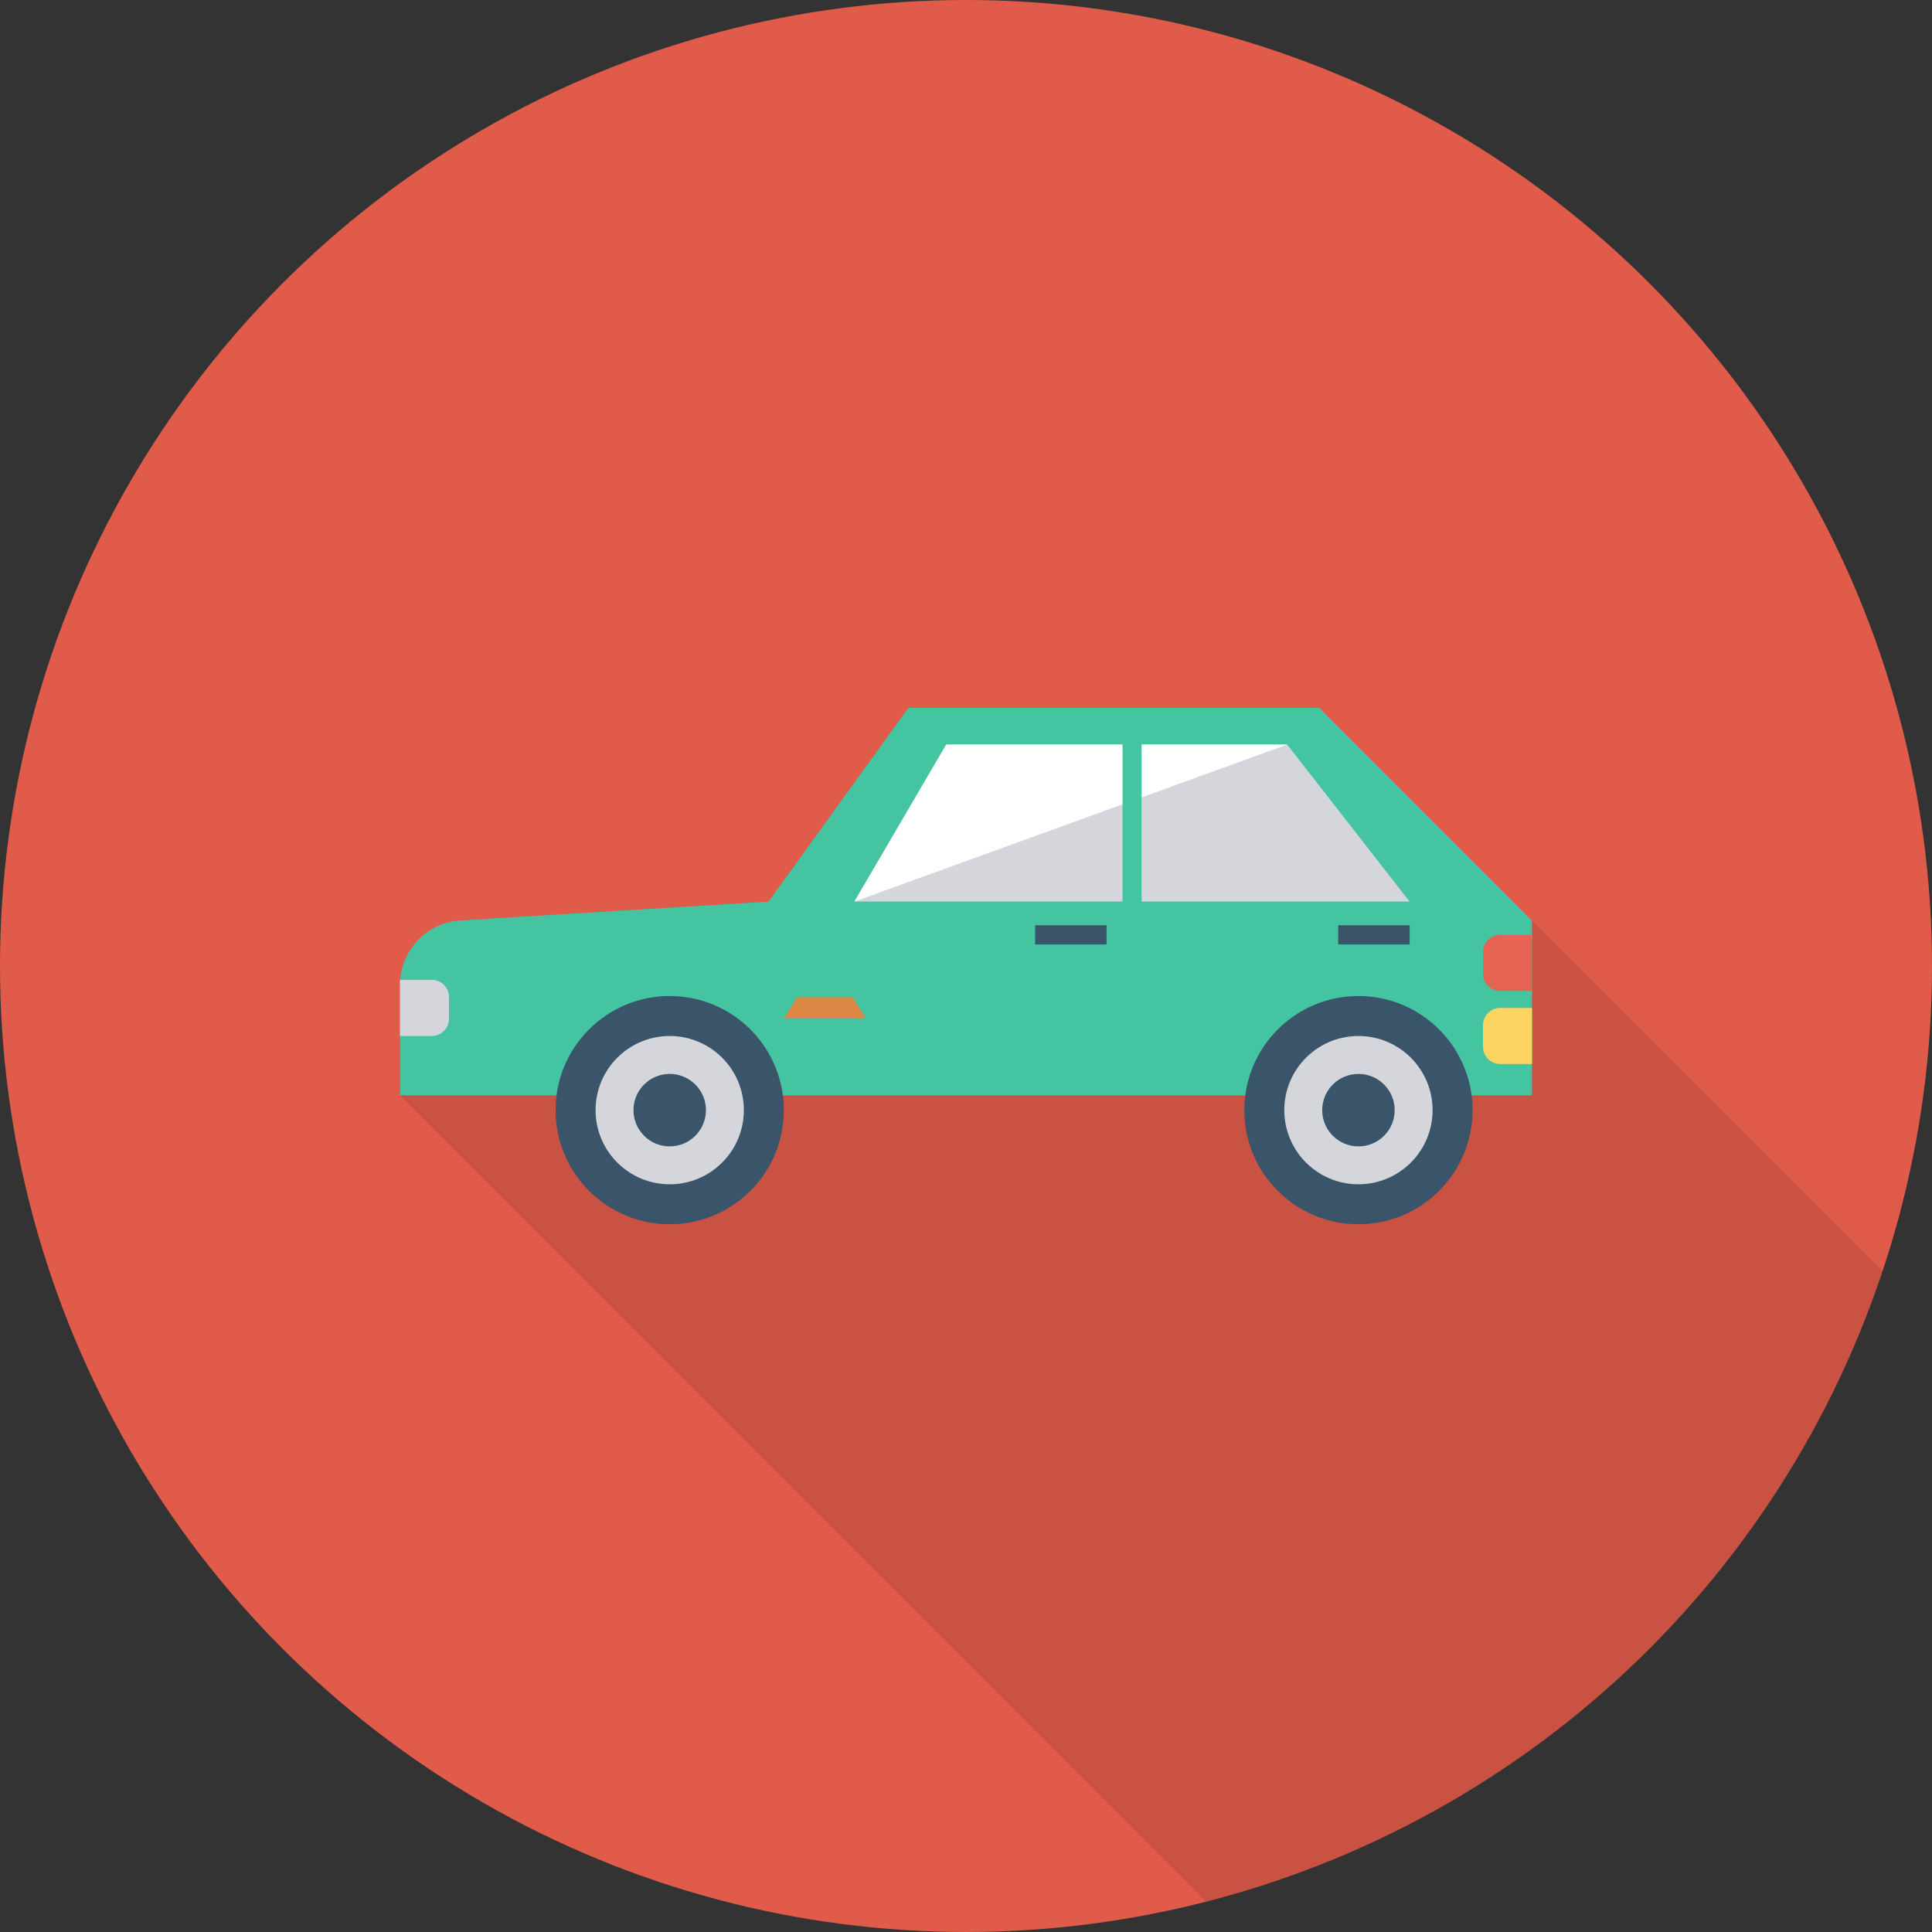 <?xml version="1.0" encoding="iso-8859-1"?>
<!-- Generator: Adobe Illustrator 19.0.0, SVG Export Plug-In . SVG Version: 6.00 Build 0)  -->
<svg version="1.1" id="Capa_1" xmlns="http://www.w3.org/2000/svg" xmlns:xlink="http://www.w3.org/1999/xlink" x="0px" y="0px"
	 viewBox="0 0 436.907 436.907" style="enable-background:new 0 0 436.907 436.907;" xml:space="preserve">
<rect x="0" y="0" width="436.907" height="436.907" fill="#333333" stroke="none"/>
<circle style="fill:#E05B49;" cx="218.453" cy="218.453" r="218.453"/>
<path style="opacity:0.1;enable-background:new    ;" d="M425.722,287.443l-79.265-79.264l-48.128-48.128h-92.911l-31.641,43.827
	l-69.598,4.267c-7.339,0.444-13.073,6.247-13.619,13.448h-0.103v26.113l182.374,182.373
	C344.836,411.632,402.451,357.383,425.722,287.443z"/>
<path style="fill:#44C4A1;" d="M90.453,247.709h256v-39.542l-48.109-48.109h-92.923l-31.633,43.826l-69.624,4.255
	c-7.704,0.471-13.71,6.856-13.71,14.574V247.709z"/>
<polygon style="fill:#D5D6DB;" points="193.22,203.883 318.766,203.883 291.087,168.382 213.98,168.382 "/>
<polygon style="fill:#FFFFFF;" points="193.22,203.883 213.98,168.382 291.087,168.382 "/>
<path style="fill:#FCD462;" d="M339.252,240.614h7.202v-12.681h-7.202c-2.143,0-3.881,1.738-3.881,3.881v4.919
	C335.37,238.876,337.108,240.614,339.252,240.614z"/>
<rect x="253.85" y="160.973" style="fill:#44C4A1;" width="4.311" height="50.285"/>
<circle style="fill:#3A556A;" cx="307.2" cy="251.051" r="25.808"/>
<circle style="fill:#D5D6DB;" cx="307.2" cy="251.051" r="16.766"/>
<g>
	<circle style="fill:#3A556A;" cx="307.2" cy="251.051" r="8.195"/>
	<circle style="fill:#3A556A;" cx="151.45" cy="251.051" r="25.808"/>
</g>
<circle style="fill:#D5D6DB;" cx="151.45" cy="251.051" r="16.766"/>
<circle style="fill:#3A556A;" cx="151.45" cy="251.051" r="8.195"/>
<path style="fill:#D5D6DB;" d="M97.655,234.273h-7.202v-12.681h7.202c2.143,0,3.881,1.738,3.881,3.881v4.919
	C101.536,232.536,99.799,234.273,97.655,234.273z"/>
<path style="fill:#E56353;" d="M339.251,224.097h7.202v-12.681h-7.202c-2.143,0-3.881,1.738-3.881,3.881v4.919
	C335.37,222.36,337.108,224.097,339.251,224.097z"/>
<polygon style="fill:#DC8744;" points="195.826,230.361 177.254,230.361 180.254,225.504 192.826,225.504 "/>
<g>
	<rect x="234.086" y="209.237" style="fill:#3A556A;" width="16.155" height="4.342"/>
	<rect x="302.626" y="209.237" style="fill:#3A556A;" width="16.155" height="4.342"/>
</g>
<g>
</g>
<g>
</g>
<g>
</g>
<g>
</g>
<g>
</g>
<g>
</g>
<g>
</g>
<g>
</g>
<g>
</g>
<g>
</g>
<g>
</g>
<g>
</g>
<g>
</g>
<g>
</g>
<g>
</g>
</svg>
